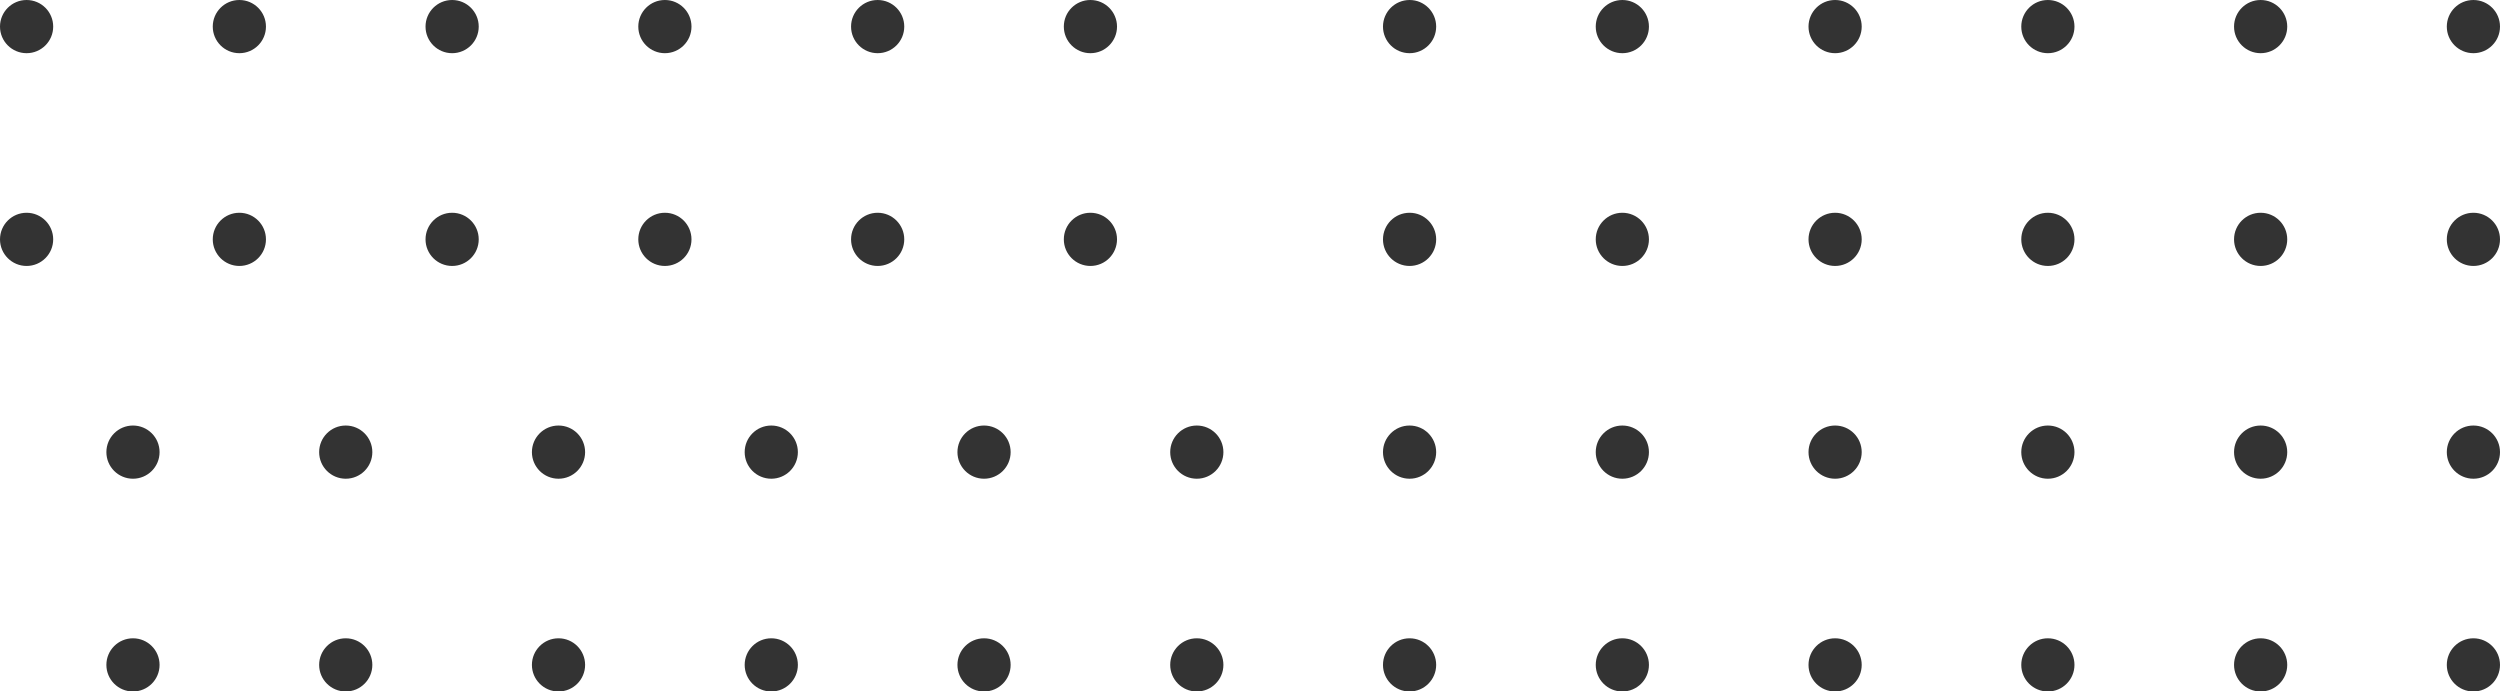 <svg width="188" height="52" viewBox="0 0 188 52" fill="none" xmlns="http://www.w3.org/2000/svg">
<path fill-rule="evenodd" clip-rule="evenodd" d="M4 2C4 3.105 3.105 4 2 4C0.895 4 0 3.105 0 2C0 0.895 0.895 0 2 0C3.105 0 4 0.895 4 2ZM2 20C3.105 20 4 19.105 4 18C4 16.895 3.105 16 2 16C0.895 16 0 16.895 0 18C0 19.105 0.895 20 2 20ZM18 20C19.105 20 20 19.105 20 18C20 16.895 19.105 16 18 16C16.895 16 16 16.895 16 18C16 19.105 16.895 20 18 20ZM36 18C36 19.105 35.105 20 34 20C32.895 20 32 19.105 32 18C32 16.895 32.895 16 34 16C35.105 16 36 16.895 36 18ZM50 20C51.105 20 52 19.105 52 18C52 16.895 51.105 16 50 16C48.895 16 48 16.895 48 18C48 19.105 48.895 20 50 20ZM68 18C68 19.105 67.105 20 66 20C64.895 20 64 19.105 64 18C64 16.895 64.895 16 66 16C67.105 16 68 16.895 68 18ZM82 20C83.105 20 84 19.105 84 18C84 16.895 83.105 16 82 16C80.895 16 80 16.895 80 18C80 19.105 80.895 20 82 20ZM106 4C107.105 4 108 3.105 108 2C108 0.895 107.105 0 106 0C104.895 0 104 0.895 104 2C104 3.105 104.895 4 106 4ZM108 18C108 19.105 107.105 20 106 20C104.895 20 104 19.105 104 18C104 16.895 104.895 16 106 16C107.105 16 108 16.895 108 18ZM124 18C124 19.105 123.105 20 122 20C120.895 20 120 19.105 120 18C120 16.895 120.895 16 122 16C123.105 16 124 16.895 124 18ZM138 20C139.105 20 140 19.105 140 18C140 16.895 139.105 16 138 16C136.895 16 136 16.895 136 18C136 19.105 136.895 20 138 20ZM156 18C156 19.105 155.105 20 154 20C152.895 20 152 19.105 152 18C152 16.895 152.895 16 154 16C155.105 16 156 16.895 156 18ZM170 20C171.105 20 172 19.105 172 18C172 16.895 171.105 16 170 16C168.895 16 168 16.895 168 18C168 19.105 168.895 20 170 20ZM188 18C188 19.105 187.105 20 186 20C184.895 20 184 19.105 184 18C184 16.895 184.895 16 186 16C187.105 16 188 16.895 188 18ZM124 2C124 3.105 123.105 4 122 4C120.895 4 120 3.105 120 2C120 0.895 120.895 0 122 0C123.105 0 124 0.895 124 2ZM138 4C139.105 4 140 3.105 140 2C140 0.895 139.105 0 138 0C136.895 0 136 0.895 136 2C136 3.105 136.895 4 138 4ZM156 2C156 3.105 155.105 4 154 4C152.895 4 152 3.105 152 2C152 0.895 152.895 0 154 0C155.105 0 156 0.895 156 2ZM170 4C171.105 4 172 3.105 172 2C172 0.895 171.105 0 170 0C168.895 0 168 0.895 168 2C168 3.105 168.895 4 170 4ZM188 2C188 3.105 187.105 4 186 4C184.895 4 184 3.105 184 2C184 0.895 184.895 0 186 0C187.105 0 188 0.895 188 2ZM20 2C20 3.105 19.105 4 18 4C16.895 4 16 3.105 16 2C16 0.895 16.895 0 18 0C19.105 0 20 0.895 20 2ZM10 36C11.105 36 12 35.105 12 34C12 32.895 11.105 32 10 32C8.895 32 8 32.895 8 34C8 35.105 8.895 36 10 36ZM12 50C12 51.105 11.105 52 10 52C8.895 52 8 51.105 8 50C8 48.895 8.895 48 10 48C11.105 48 12 48.895 12 50ZM28 50C28 51.105 27.105 52 26 52C24.895 52 24 51.105 24 50C24 48.895 24.895 48 26 48C27.105 48 28 48.895 28 50ZM42 52C43.105 52 44 51.105 44 50C44 48.895 43.105 48 42 48C40.895 48 40 48.895 40 50C40 51.105 40.895 52 42 52ZM60 50C60 51.105 59.105 52 58 52C56.895 52 56 51.105 56 50C56 48.895 56.895 48 58 48C59.105 48 60 48.895 60 50ZM74 52C75.105 52 76 51.105 76 50C76 48.895 75.105 48 74 48C72.895 48 72 48.895 72 50C72 51.105 72.895 52 74 52ZM92 50C92 51.105 91.105 52 90 52C88.895 52 88 51.105 88 50C88 48.895 88.895 48 90 48C91.105 48 92 48.895 92 50ZM28 34C28 35.105 27.105 36 26 36C24.895 36 24 35.105 24 34C24 32.895 24.895 32 26 32C27.105 32 28 32.895 28 34ZM42 36C43.105 36 44 35.105 44 34C44 32.895 43.105 32 42 32C40.895 32 40 32.895 40 34C40 35.105 40.895 36 42 36ZM60 34C60 35.105 59.105 36 58 36C56.895 36 56 35.105 56 34C56 32.895 56.895 32 58 32C59.105 32 60 32.895 60 34ZM74 36C75.105 36 76 35.105 76 34C76 32.895 75.105 32 74 32C72.895 32 72 32.895 72 34C72 35.105 72.895 36 74 36ZM92 34C92 35.105 91.105 36 90 36C88.895 36 88 35.105 88 34C88 32.895 88.895 32 90 32C91.105 32 92 32.895 92 34ZM36 2C36 3.105 35.105 4 34 4C32.895 4 32 3.105 32 2C32 0.895 32.895 0 34 0C35.105 0 36 0.895 36 2ZM106 36C107.105 36 108 35.105 108 34C108 32.895 107.105 32 106 32C104.895 32 104 32.895 104 34C104 35.105 104.895 36 106 36ZM108 50C108 51.105 107.105 52 106 52C104.895 52 104 51.105 104 50C104 48.895 104.895 48 106 48C107.105 48 108 48.895 108 50ZM124 50C124 51.105 123.105 52 122 52C120.895 52 120 51.105 120 50C120 48.895 120.895 48 122 48C123.105 48 124 48.895 124 50ZM138 52C139.105 52 140 51.105 140 50C140 48.895 139.105 48 138 48C136.895 48 136 48.895 136 50C136 51.105 136.895 52 138 52ZM156 50C156 51.105 155.105 52 154 52C152.895 52 152 51.105 152 50C152 48.895 152.895 48 154 48C155.105 48 156 48.895 156 50ZM170 52C171.105 52 172 51.105 172 50C172 48.895 171.105 48 170 48C168.895 48 168 48.895 168 50C168 51.105 168.895 52 170 52ZM188 50C188 51.105 187.105 52 186 52C184.895 52 184 51.105 184 50C184 48.895 184.895 48 186 48C187.105 48 188 48.895 188 50ZM124 34C124 35.105 123.105 36 122 36C120.895 36 120 35.105 120 34C120 32.895 120.895 32 122 32C123.105 32 124 32.895 124 34ZM138 36C139.105 36 140 35.105 140 34C140 32.895 139.105 32 138 32C136.895 32 136 32.895 136 34C136 35.105 136.895 36 138 36ZM156 34C156 35.105 155.105 36 154 36C152.895 36 152 35.105 152 34C152 32.895 152.895 32 154 32C155.105 32 156 32.895 156 34ZM170 36C171.105 36 172 35.105 172 34C172 32.895 171.105 32 170 32C168.895 32 168 32.895 168 34C168 35.105 168.895 36 170 36ZM188 34C188 35.105 187.105 36 186 36C184.895 36 184 35.105 184 34C184 32.895 184.895 32 186 32C187.105 32 188 32.895 188 34ZM52 2C52 3.105 51.105 4 50 4C48.895 4 48 3.105 48 2C48 0.895 48.895 0 50 0C51.105 0 52 0.895 52 2ZM66 4C67.105 4 68 3.105 68 2C68 0.895 67.105 0 66 0C64.895 0 64 0.895 64 2C64 3.105 64.895 4 66 4ZM84 2C84 3.105 83.105 4 82 4C80.895 4 80 3.105 80 2C80 0.895 80.895 0 82 0C83.105 0 84 0.895 84 2Z" fill="#333333"/>
</svg>
